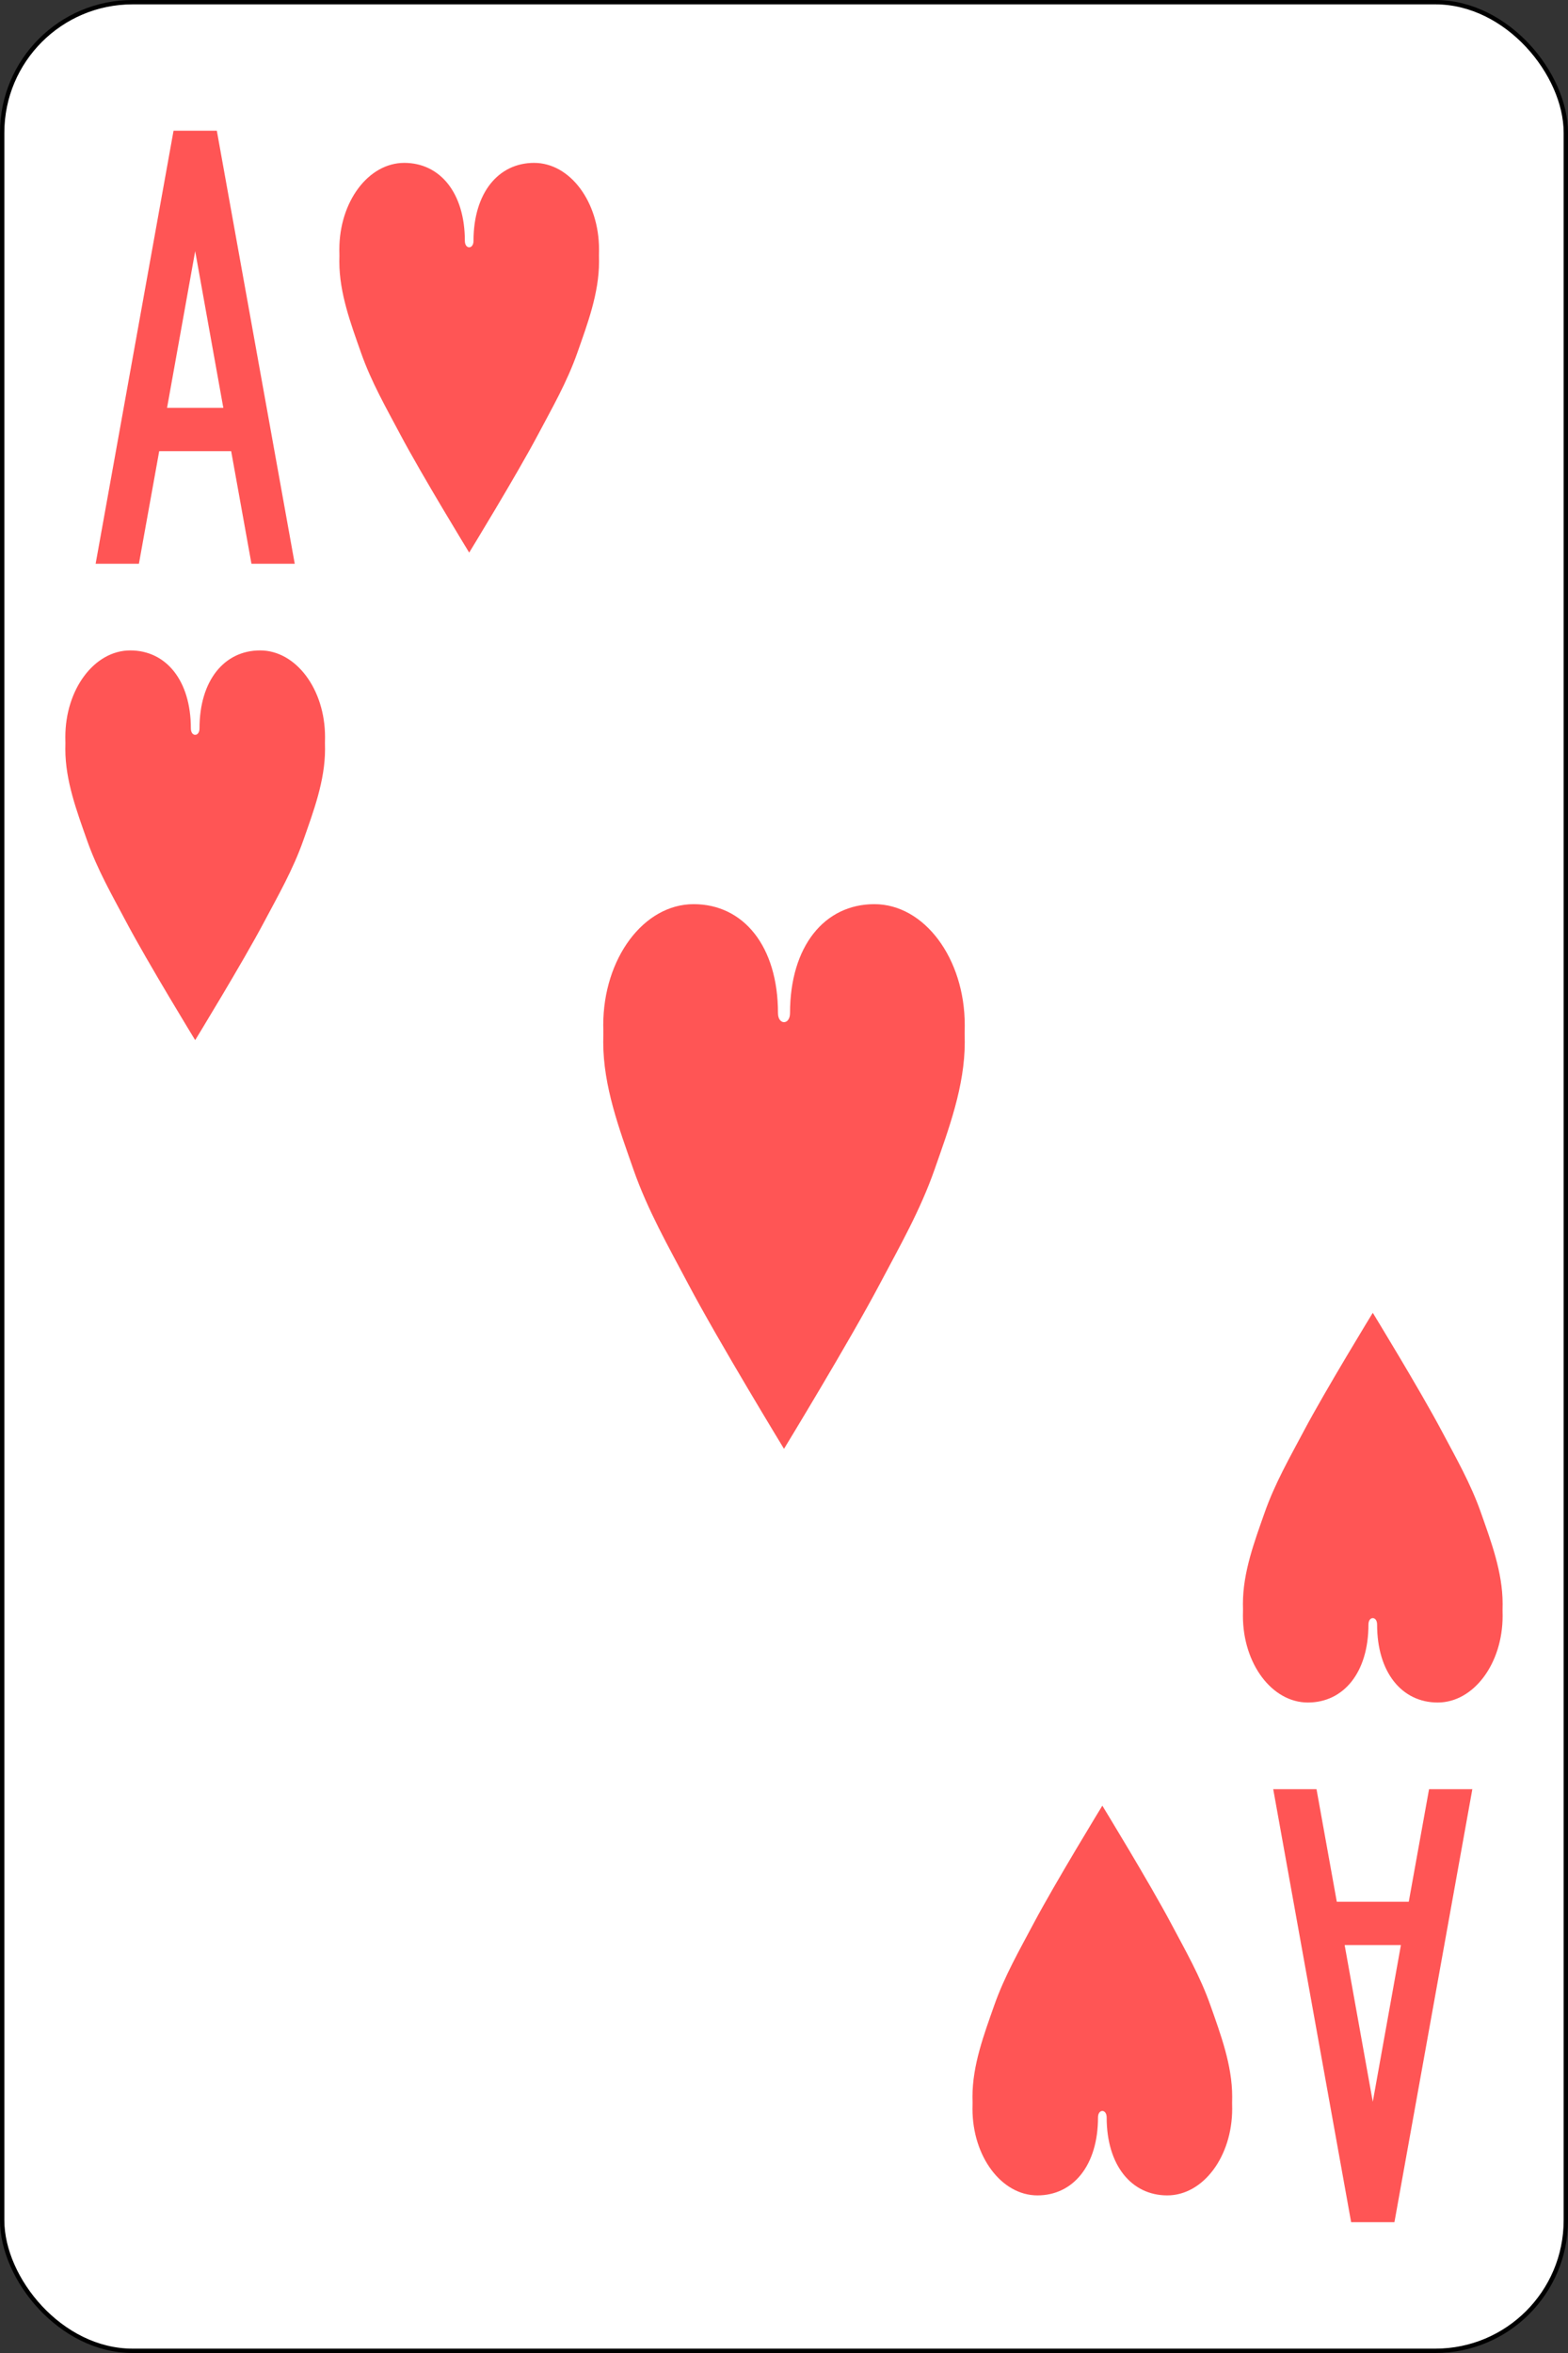 <?xml version="1.0" standalone="no"?>
<!DOCTYPE svg PUBLIC "-//W3C//DTD SVG 20010904//EN" "http://www.w3.org/TR/2001/REC-SVG-20010904/DTD/svg10.dtd">
<!-- Created using Krita: https://krita.org -->
<svg xmlns="http://www.w3.org/2000/svg" 
    xmlns:xlink="http://www.w3.org/1999/xlink"
    xmlns:krita="http://krita.org/namespaces/svg/krita"
    xmlns:sodipodi="http://sodipodi.sourceforge.net/DTD/sodipodi-0.dtd"
    width="259.2pt"
    height="388.8pt"
    viewBox="0 0 259.2 388.8">
<rect x="0" y="0" width="259.2" height="388.8" fill="#333333" stroke="none"/>
<defs/>
<rect id="rect6472-070" transform="matrix(0.72 0 0 0.72 0.36 0.36)" fill="#ffffff" stroke="#000000" stroke-width="1" stroke-linecap="butt" stroke-linejoin="miter" stroke-miterlimit="2" width="359" height="539" rx="29.944" ry="29.944"/><path id="path3497-6" transform="matrix(1.431 0 0 1.431 15.809 21.6)" fill="#ff5555" stroke="#000000" stroke-opacity="0" stroke-width="0" stroke-linecap="square" stroke-linejoin="bevel" d="M9 0L0 50L5 50L7.344 37L15.656 37L18 50L23 50L14 0ZM11.5 13.906L14.75 32L8.25 32Z"/><path id="path3497-5-0" transform="matrix(1.431 0 0 1.431 210.473 295.639)" fill="#ff5555" stroke="#000000" stroke-opacity="0" stroke-width="0" stroke-linecap="square" stroke-linejoin="bevel" d="M9 50L0 0L5 0L7.344 13L15.656 13L18 0L23 0L14 50ZM11.5 36.094L14.75 18L8.25 18Z"/><path id="path3126-70" transform="matrix(0.72 0 0 0.72 99.72 149.4)" fill="#ff5555" stroke="#000000" stroke-opacity="0" stroke-width="0" stroke-linecap="square" stroke-linejoin="bevel" d="M40.117 25C40.117 9.659 32.21 0 20.75 0C9.29 0 0 12.437 0 27.778C0.048 29.105 0.025 30.404 0 31.684C0 41.821 3.703 51.652 6.917 60.851C10.222 70.31 14.986 78.602 19.453 87.066C26.372 100.176 41.5 125 41.5 125C41.5 125 56.629 100.176 63.547 87.066C68.014 78.602 72.778 70.31 76.083 60.851C79.297 51.652 83 41.821 83 31.684C82.961 30.331 82.974 29.025 83 27.778C83 12.437 73.71 0 62.25 0C50.79 0 42.883 9.659 42.883 25C42.883 27.778 40.117 27.778 40.117 25Z"/><path id="path3126-1-5" transform="matrix(1.431 0 0 1.431 10.8 107.473)" fill="#ff5555" stroke="#000000" stroke-opacity="0" stroke-width="0" stroke-linecap="square" stroke-linejoin="bevel" d="M14.5 9C14.5 3.477 11.642 0 7.5 0C3.358 0 0 4.477 0 10C0.017 10.478 0.009 10.946 0 11.406C0 15.056 1.338 18.595 2.5 21.906C3.695 25.312 5.417 28.297 7.031 31.344C9.532 36.063 15 45 15 45C15 45 20.468 36.063 22.969 31.344C24.583 28.297 26.305 25.312 27.5 21.906C28.662 18.595 30 15.056 30 11.406C29.986 10.919 29.991 10.449 30 10C30 4.477 26.642 0 22.5 0C18.358 0 15.5 3.477 15.5 9C15.5 10 14.5 10 14.5 9Z"/><path id="path3126-1-7-67" transform="matrix(1.431 0 0 1.431 205.463 216.922)" fill="#ff5555" stroke="#000000" stroke-opacity="0" stroke-width="0" stroke-linecap="square" stroke-linejoin="bevel" d="M14.5 36C14.5 41.523 11.642 45 7.5 45C3.358 45 0 40.523 0 35C0.017 34.522 0.009 34.054 0 33.594C0 29.945 1.338 26.405 2.5 23.094C3.695 19.688 5.417 16.703 7.031 13.656C9.532 8.937 15 0 15 0C15 0 20.468 8.937 22.969 13.656C24.583 16.703 26.305 19.688 27.5 23.094C28.662 26.405 30 29.945 30 33.594C29.986 34.081 29.991 34.551 30 35C30 40.523 26.642 45 22.5 45C18.358 45 15.5 41.523 15.5 36C15.5 35 14.5 35 14.5 36Z"/><path id="path3126-1-51" transform="matrix(1.431 0 0 1.431 56.094 26.914)" fill="#ff5555" stroke="#000000" stroke-opacity="0" stroke-width="0" stroke-linecap="square" stroke-linejoin="bevel" d="M14.5 9C14.5 3.477 11.642 0 7.5 0C3.358 0 0 4.477 0 10C0.017 10.478 0.009 10.946 0 11.406C0 15.056 1.338 18.595 2.5 21.906C3.695 25.312 5.417 28.297 7.031 31.344C9.532 36.063 15 45 15 45C15 45 20.468 36.063 22.969 31.344C24.583 28.297 26.305 25.312 27.5 21.906C28.662 18.595 30 15.056 30 11.406C29.986 10.919 29.991 10.449 30 10C30 4.477 26.642 0 22.5 0C18.358 0 15.5 3.477 15.5 9C15.5 10 14.5 10 14.5 9Z"/><path id="path3126-1-7-671" transform="matrix(1.431 0 0 1.431 160.757 298.362)" fill="#ff5555" stroke="#000000" stroke-opacity="0" stroke-width="0" stroke-linecap="square" stroke-linejoin="bevel" d="M14.5 36C14.5 41.523 11.642 45 7.5 45C3.358 45 0 40.523 0 35C0.017 34.522 0.009 34.054 0 33.594C0 29.945 1.338 26.405 2.5 23.094C3.695 19.688 5.417 16.703 7.031 13.656C9.532 8.937 15 0 15 0C15 0 20.468 8.937 22.969 13.656C24.583 16.703 26.305 19.688 27.5 23.094C28.662 26.405 30 29.945 30 33.594C29.986 34.081 29.991 34.551 30 35C30 40.523 26.642 45 22.5 45C18.358 45 15.5 41.523 15.5 36C15.5 35 14.5 35 14.5 36Z"/>
</svg>
